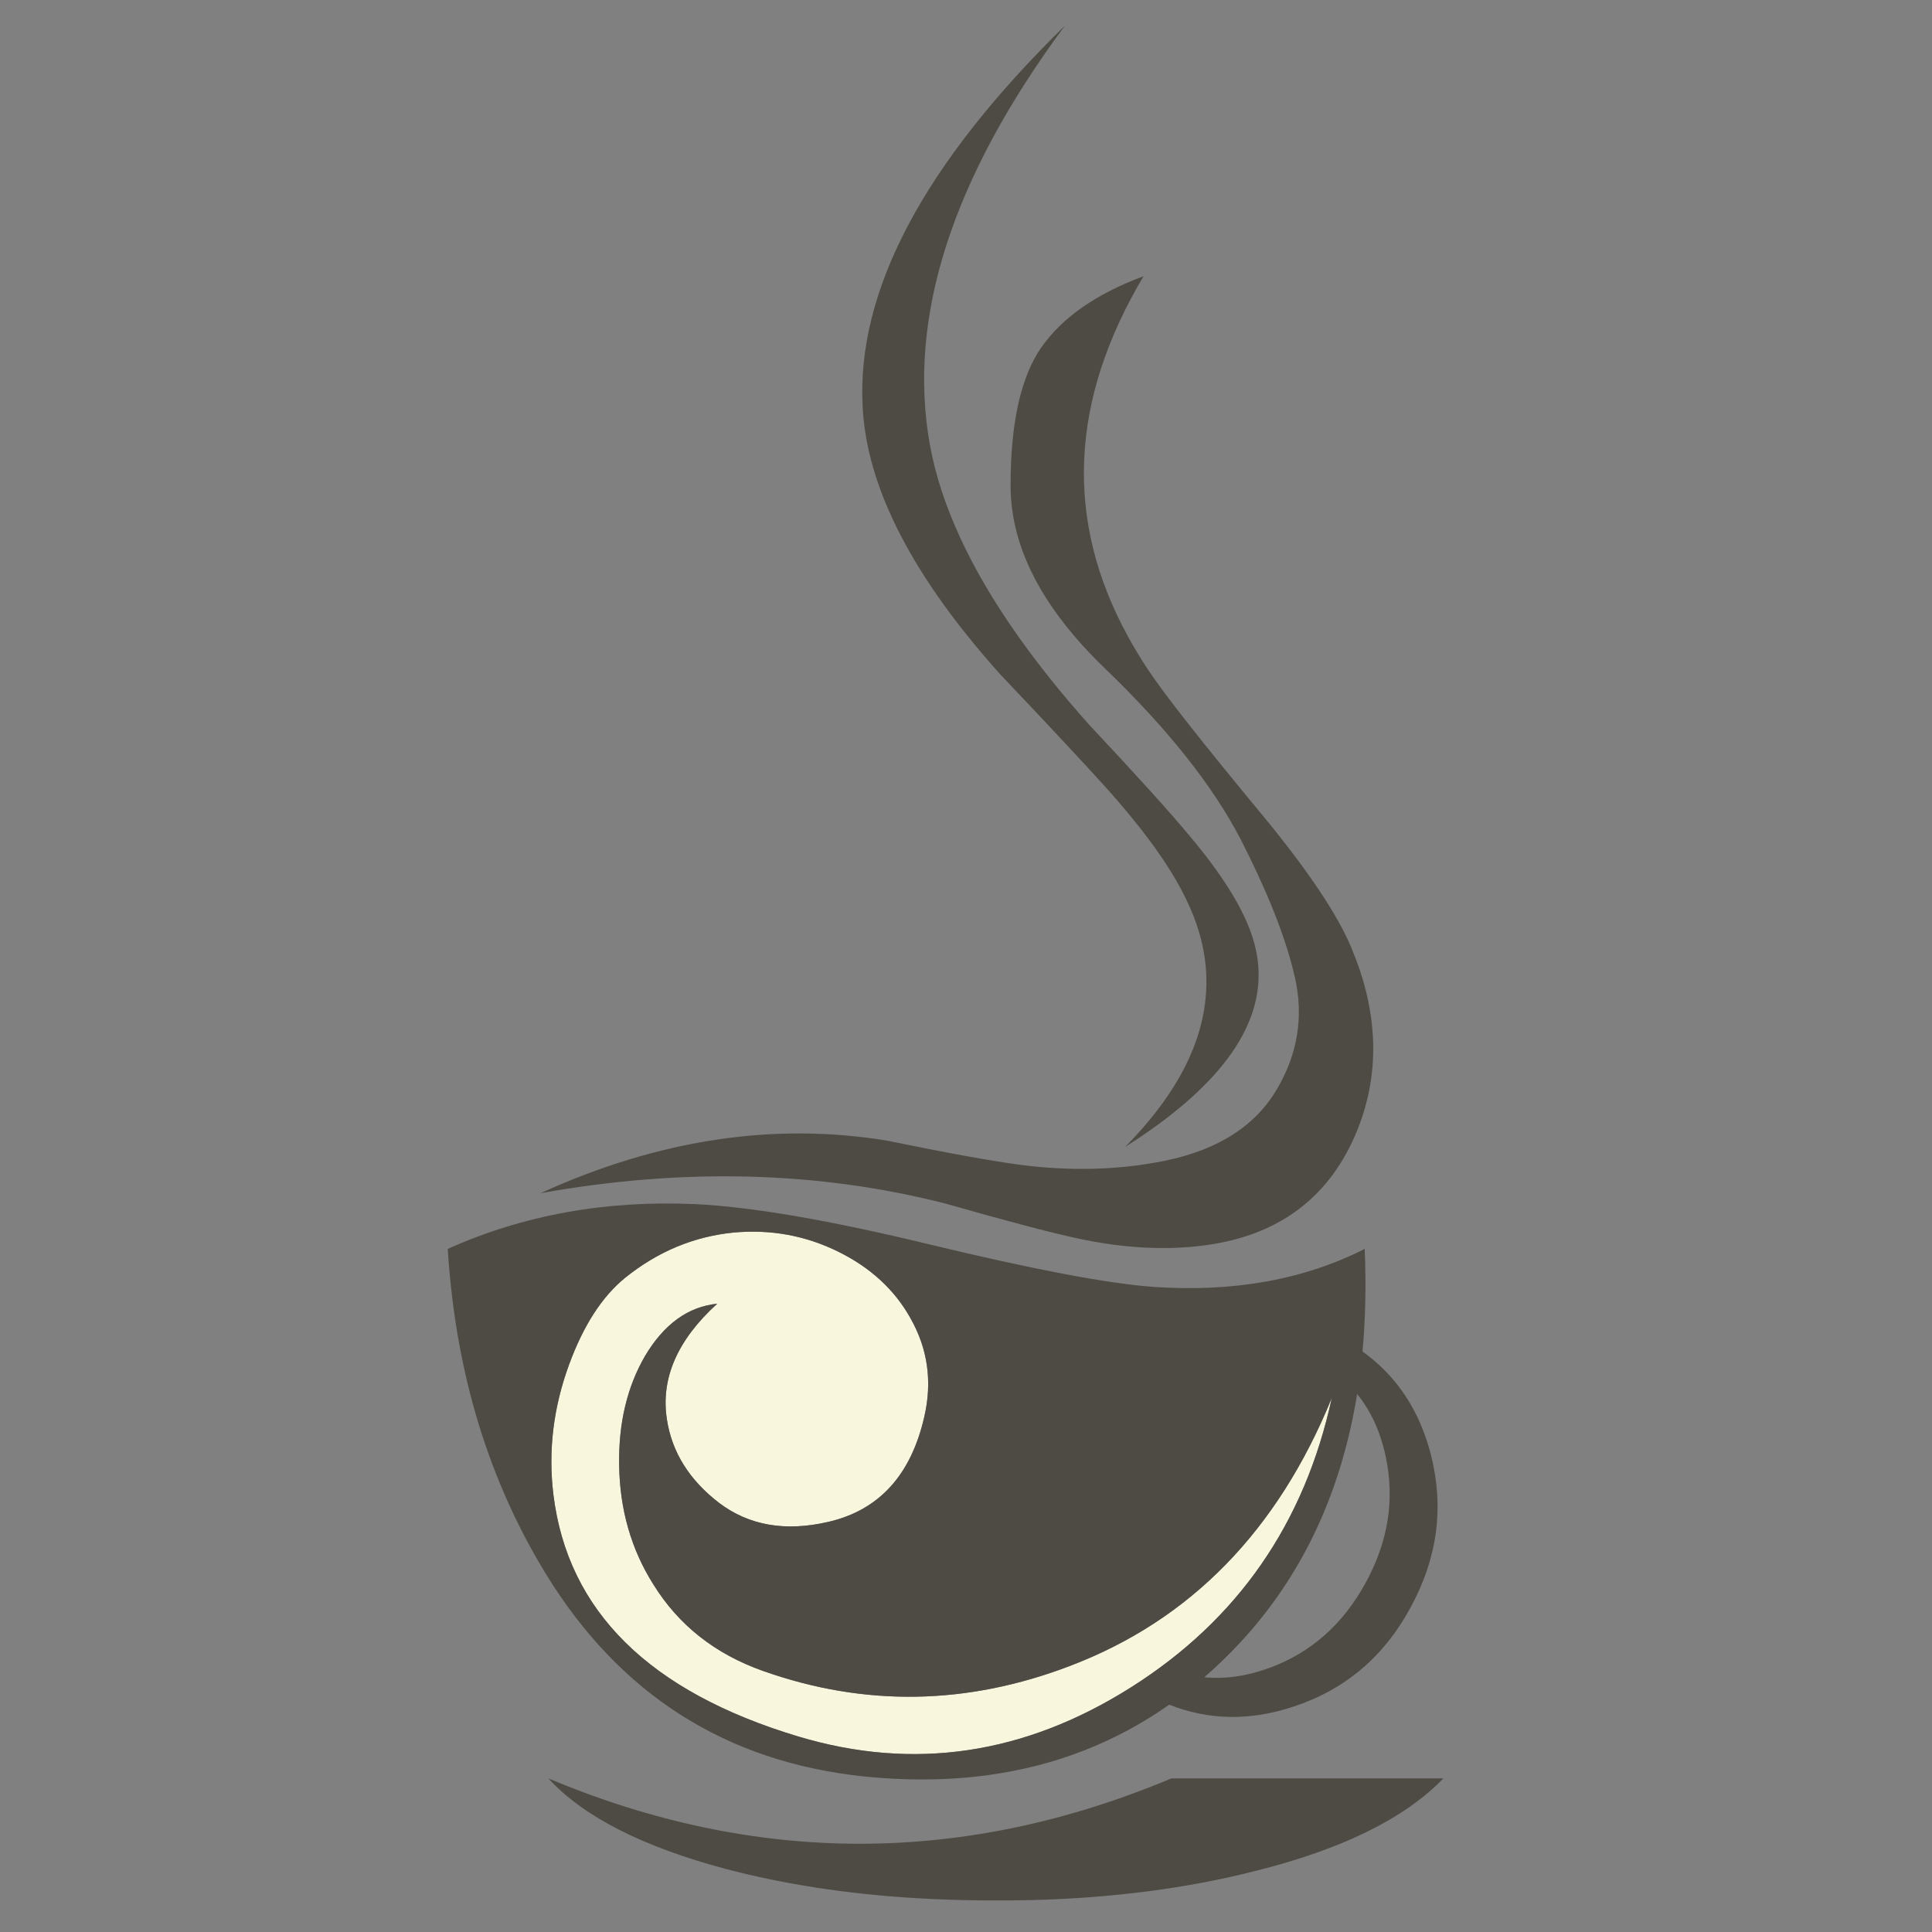<?xml version="1.0" encoding="utf-8"?>
<!-- Generator: Adobe Illustrator 16.0.0, SVG Export Plug-In . SVG Version: 6.00 Build 0)  -->
<!DOCTYPE svg PUBLIC "-//W3C//DTD SVG 1.1//EN" "http://www.w3.org/Graphics/SVG/1.1/DTD/svg11.dtd">
<svg version="1.1" id="Layer_1" xmlns="http://www.w3.org/2000/svg" xmlns:xlink="http://www.w3.org/1999/xlink" x="0px" y="0px"
	 width="300px" height="300px" viewBox="0 0 300 300" enable-background="new 0 0 300 300" xml:space="preserve">
<rect x="0" y="0" width="300" height="300" fill="#808080" stroke="none"/>
<g>
	<path fill-rule="evenodd" clip-rule="evenodd" fill="#F9F6DE" d="M130.088,194.322c5.051,2.475,8.814,5.932,11.29,10.369
		c2.682,4.736,3.403,9.814,2.162,15.232c-2.062,9.121-7.039,14.584-14.932,16.395c-6.646,1.541-12.288,0.563-16.925-2.934
		c-4.644-3.564-7.353-7.893-8.126-12.992c-0.981-6.344,1.625-12.33,7.816-17.953c-4.537,0.465-8.277,3.176-11.219,8.127
		c-2.783,4.797-4.12,10.441-4.014,16.934c0.1,6.912,1.878,13.1,5.334,18.564c3.91,6.293,9.555,10.75,16.935,13.373
		c15.827,5.625,31.757,5.367,47.79-0.771c18.662-7.113,32.198-20.98,40.605-41.605c-4.225,19.49-14.612,34.469-31.168,44.939
		c-16.547,10.461-33.768,13.01-51.663,7.645c-23.147-6.951-35.827-19.479-38.042-37.582c-0.828-6.805-0.003-13.561,2.472-20.266
		c2.222-6.025,5.107-10.482,8.657-13.371c5.058-4.078,10.679-6.424,16.865-7.037C119.649,190.869,125.037,191.846,130.088,194.322z"
		/>
	<path fill-rule="evenodd" clip-rule="evenodd" fill="#4E4B44" d="M161.635,54.033c3.256-4.698,8.567-8.411,15.934-11.14
		c-11.477,19.283-12.287,37.922-2.432,55.917c0.947,1.735,1.991,3.46,3.132,5.175c2.529,3.823,8.407,11.303,17.636,22.439
		c7.112,8.614,11.753,15.52,13.921,20.717c0.487,1.161,0.924,2.312,1.312,3.453c3.056,9.142,2.772,17.812-0.851,26.011
		c-4.277,9.596-11.884,15.166-22.818,16.715c-6.133,0.881-12.835,0.545-20.108-1.01c-4.27-0.922-11.1-2.723-20.487-5.404
		c-19.797-5.059-40.781-5.6-62.953-1.623c18.349-8.361,36.341-11.072,53.976-8.137c9.021,1.861,15.854,3.104,20.498,3.723
		c7.893,1.027,15.393,0.818,22.499-0.631c8.307-1.699,14.136-5.461,17.484-11.279c3.143-5.416,4.047-11.119,2.712-17.104
		c-0.101-0.414-0.2-0.834-0.3-1.261c-1.435-5.711-4.144-12.457-8.127-20.237c-4.33-8.347-11.346-17.188-21.048-26.522
		c-1.741-1.667-3.326-3.343-4.754-5.024c-6.626-7.739-9.939-15.553-9.939-23.44C156.92,65.736,158.492,58.623,161.635,54.033z
		 M137.324,276.111c-1.762-0.113-3.487-0.279-5.174-0.502c-21.145-2.768-37.302-13.777-48.471-33.027
		c-8.3-14.232-13.018-30.449-14.152-48.65c11.703-5.258,24.491-7.576,38.362-6.957c8.761,0.408,20.905,2.492,36.431,6.256
		c16.087,3.877,27.637,6.072,34.65,6.586c12.47,0.881,23.45-1.082,32.938-5.885c0.24,5.551,0.127,10.859-0.34,15.924
		c5.338,3.828,8.884,9.197,10.639,16.102c2.056,8.141,0.994,16.027-3.183,23.662c-4.116,7.633-10.176,12.76-18.176,15.383
		c-6.719,2.234-13.148,2.135-19.286-0.301c-8.307,5.838-17.621,9.475-27.944,10.908c-3.349,0.469-6.809,0.701-10.378,0.701
		c-0.034,0-0.073,0-0.12,0C141.151,276.311,139.219,276.244,137.324,276.111z M130.088,194.322
		c-5.051-2.477-10.438-3.453-16.164-2.934c-6.186,0.613-11.807,2.959-16.865,7.037c-3.549,2.889-6.435,7.346-8.657,13.371
		c-2.476,6.705-3.3,13.461-2.472,20.266c2.215,18.104,14.896,30.631,38.042,37.582c17.895,5.365,35.116,2.816,51.663-7.645
		c16.556-10.471,26.943-25.449,31.168-44.939c-8.407,20.625-21.943,34.492-40.605,41.605c-16.033,6.139-31.963,6.396-47.79,0.771
		c-7.38-2.623-13.024-7.08-16.935-13.373c-3.457-5.465-5.234-11.652-5.334-18.564c-0.106-6.492,1.231-12.137,4.014-16.934
		c2.942-4.951,6.682-7.662,11.219-8.127c-6.192,5.623-8.797,11.609-7.816,17.953c0.773,5.1,3.483,9.428,8.126,12.992
		c4.637,3.496,10.279,4.475,16.925,2.934c7.893-1.811,12.871-7.273,14.932-16.395c1.241-5.418,0.521-10.496-2.162-15.232
		C138.902,200.254,135.139,196.797,130.088,194.322z M155.289,104.685c-1.774-1.981-3.439-3.939-4.994-5.875
		c-10.355-12.877-15.804-24.764-16.344-35.66c-0.974-17.989,9.491-37.706,31.396-59.15C147.82,27.667,140.837,49.368,144.4,69.105
		c1.695,9.289,6.266,19.19,13.711,29.705c3.184,4.504,6.889,9.118,11.12,13.842c7.259,7.74,12.388,13.411,15.383,17.014
		c5.098,6.032,8.37,11.263,9.818,15.694c0.58,1.755,0.91,3.5,0.991,5.234c0.407,9.335-6.496,18.5-20.708,27.494
		c9.021-9.135,13.204-18.299,12.551-27.494c-0.268-3.723-1.331-7.45-3.193-11.18c-2.368-4.897-6.521-10.649-12.46-17.254
		C168.217,118.397,162.775,112.572,155.289,104.685z M85.15,276.15c32.221,13.531,64.468,13.531,96.742,0h42.236
		c-6.032,6.238-15.78,11.033-29.245,14.383c-10.563,2.689-22.146,4.193-34.75,4.514c-2.154,0.047-4.336,0.063-6.545,0.051
		c-3.93-0.014-7.76-0.135-11.49-0.361c-10.569-0.646-20.351-2.15-29.345-4.514C99.769,286.766,90.567,282.076,85.15,276.15z
		 M215.159,226.109c-0.819-3.811-2.294-7.027-4.423-9.65c-2.596,16.008-9.062,29.307-19.396,39.895
		c-1.407,1.436-2.849,2.795-4.324,4.084c3.251,0.32,6.63-0.166,10.139-1.461c6.433-2.369,11.403-6.775,14.913-13.221
		C215.57,239.363,216.602,232.814,215.159,226.109z"/>
</g>
</svg>
